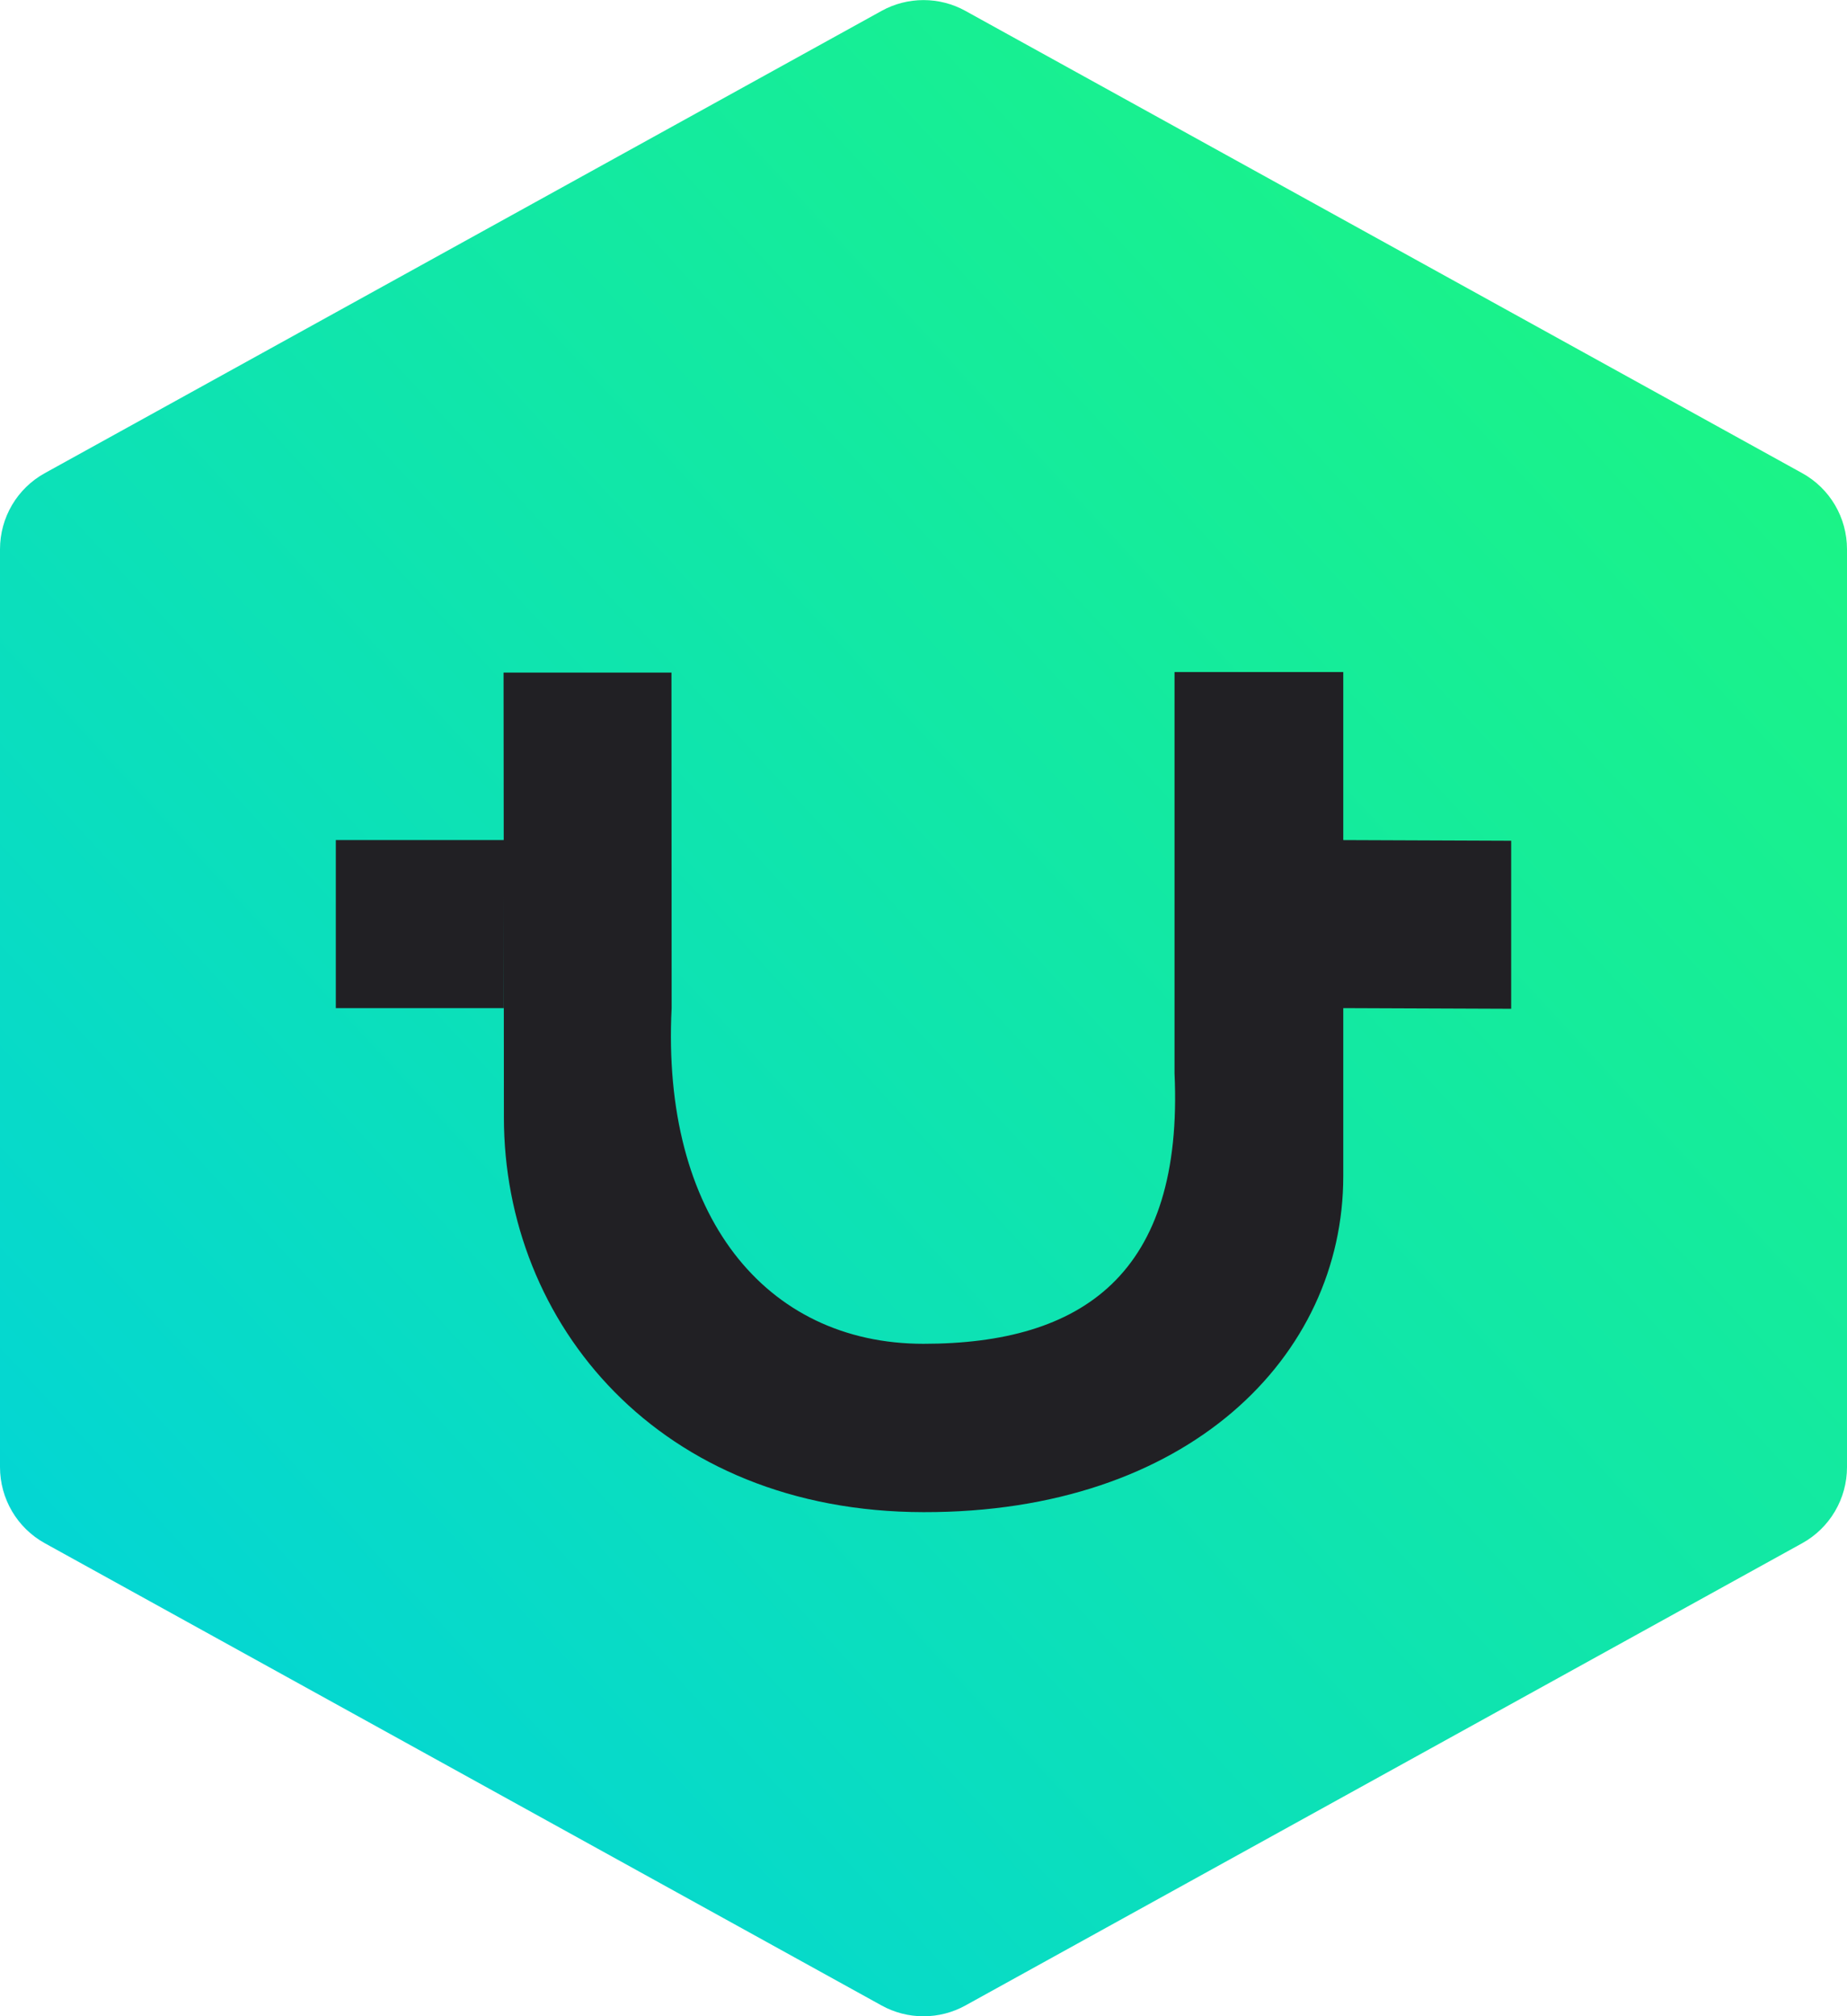 <?xml version="1.0" encoding="UTF-8"?>
<svg width="11px" height="12px" viewBox="0 0 11 12" version="1.1" xmlns="http://www.w3.org/2000/svg" xmlns:xlink="http://www.w3.org/1999/xlink">
    <!-- Generator: Sketch 52.5 (67469) - http://www.bohemiancoding.com/sketch -->
    <title>coin</title>
    <desc>Created with Sketch.</desc>
    <defs>
        <linearGradient x1="1.142%" y1="100%" x2="101.007%" y2="0%" id="linearGradient-1">
            <stop stop-color="#00D1E0" offset="0%"></stop>
            <stop stop-color="#1FF979" offset="100%"></stop>
        </linearGradient>
    </defs>
    <g id="Page-1" stroke="none" stroke-width="1" fill="none" fill-rule="evenodd">
        <g id="挖矿-界面" transform="translate(-35, -117)">
            <g id="挖矿图表" transform="translate(13, 95)">
                <g id="收益图标-模块" transform="translate(17, 18)">
                    <g id="coin" transform="translate(5, 4)">
                        <path d="M10.733,2.816 L5.75,0.065 C5.595,-0.021 5.405,-0.021 5.25,0.065 L0.267,2.816 C0.102,2.907 0,3.08 0,3.269 L0,8.732 C0,8.92 0.102,9.094 0.267,9.185 L5.25,11.936 C5.405,12.022 5.595,12.022 5.75,11.936 L10.733,9.185 C10.898,9.094 11,8.92 11,8.732 L11,3.269 C11,3.08 10.898,2.907 10.733,2.816" id="Fill-1" fill="url(#linearGradient-1)"></path>
                        <path d="M8,6 L8,7 C8,8.075 7.074,9.003 5.5,9 C3.926,8.998 3.001,7.878 3.001,6.65 L3,5.327 L3,6 L2,6 L2,5 L3,5 L2.999,4.003 L3.999,4.003 L4,6 C3.938,7.231 4.556,7.998 5.5,7.998 C6.444,7.998 7.05,7.585 6.995,6.388 L6.995,4 L8,4 L8,5 L9,5.004 L9,6.004 L8,6 Z" id="Combined-Shape" fill="#212024"></path>
                    </g>
                </g>
            </g>
        </g>
    </g>
</svg>